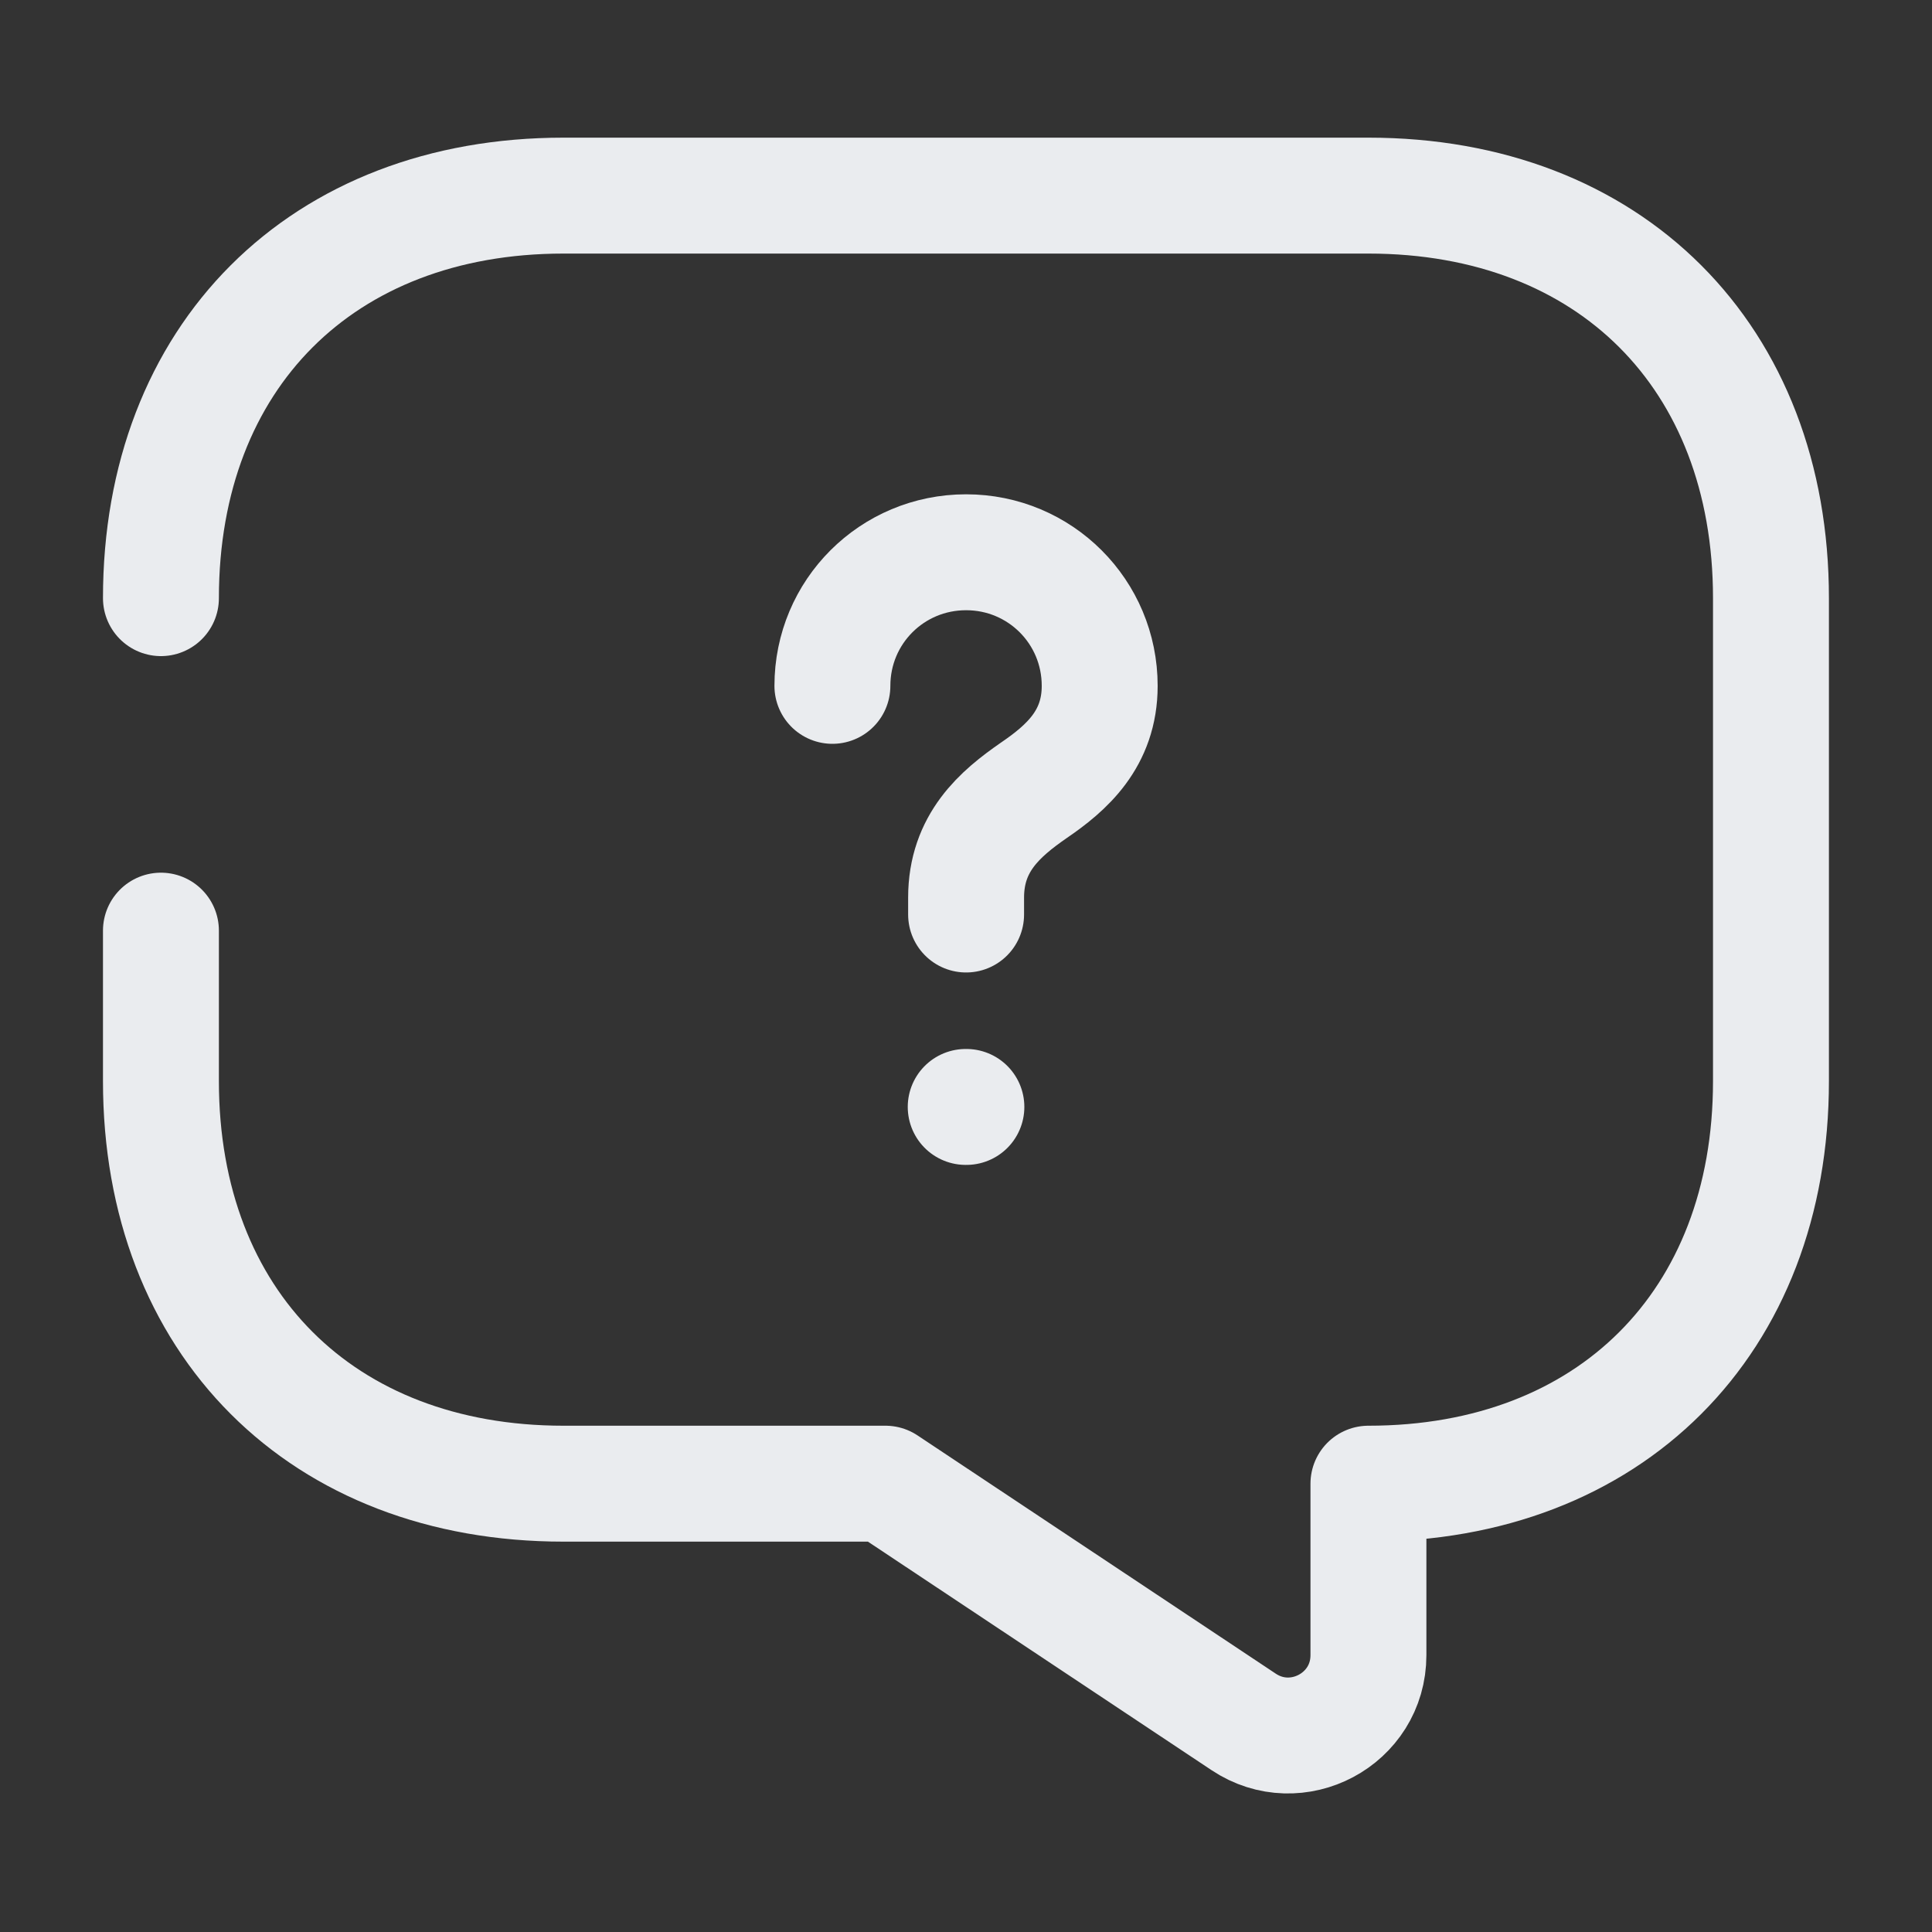 <svg width="20" height="20" viewBox="0 0 20 20" fill="none" xmlns="http://www.w3.org/2000/svg">
<rect x="0" y="0" width="20" height="20" fill="#333333" stroke="none"/>
<path d="M1.666 9.634V11.192C1.666 13.692 3.333 15.359 5.833 15.359H9.166L12.874 17.825C13.424 18.192 14.166 17.8 14.166 17.134V15.359C16.666 15.359 18.333 13.692 18.333 11.192V6.192C18.333 3.692 16.666 2.025 14.166 2.025H5.833C3.333 2.025 1.666 3.692 1.666 6.192" stroke="#EAECEF" stroke-width="1.2" stroke-miterlimit="10" stroke-linecap="round" stroke-linejoin="round"/>
<path d="M10.001 9.467V9.292C10.001 8.725 10.351 8.425 10.7 8.183C11.042 7.95 11.384 7.65 11.384 7.1C11.384 6.333 10.767 5.717 10.001 5.717C9.234 5.717 8.617 6.333 8.617 7.1" stroke="#EAECEF" stroke-width="1.2" stroke-linecap="round" stroke-linejoin="round"/>
<path d="M9.997 11.459H10.004" stroke="#EAECEF" stroke-width="1.2" stroke-linecap="round" stroke-linejoin="round"/>
</svg>
